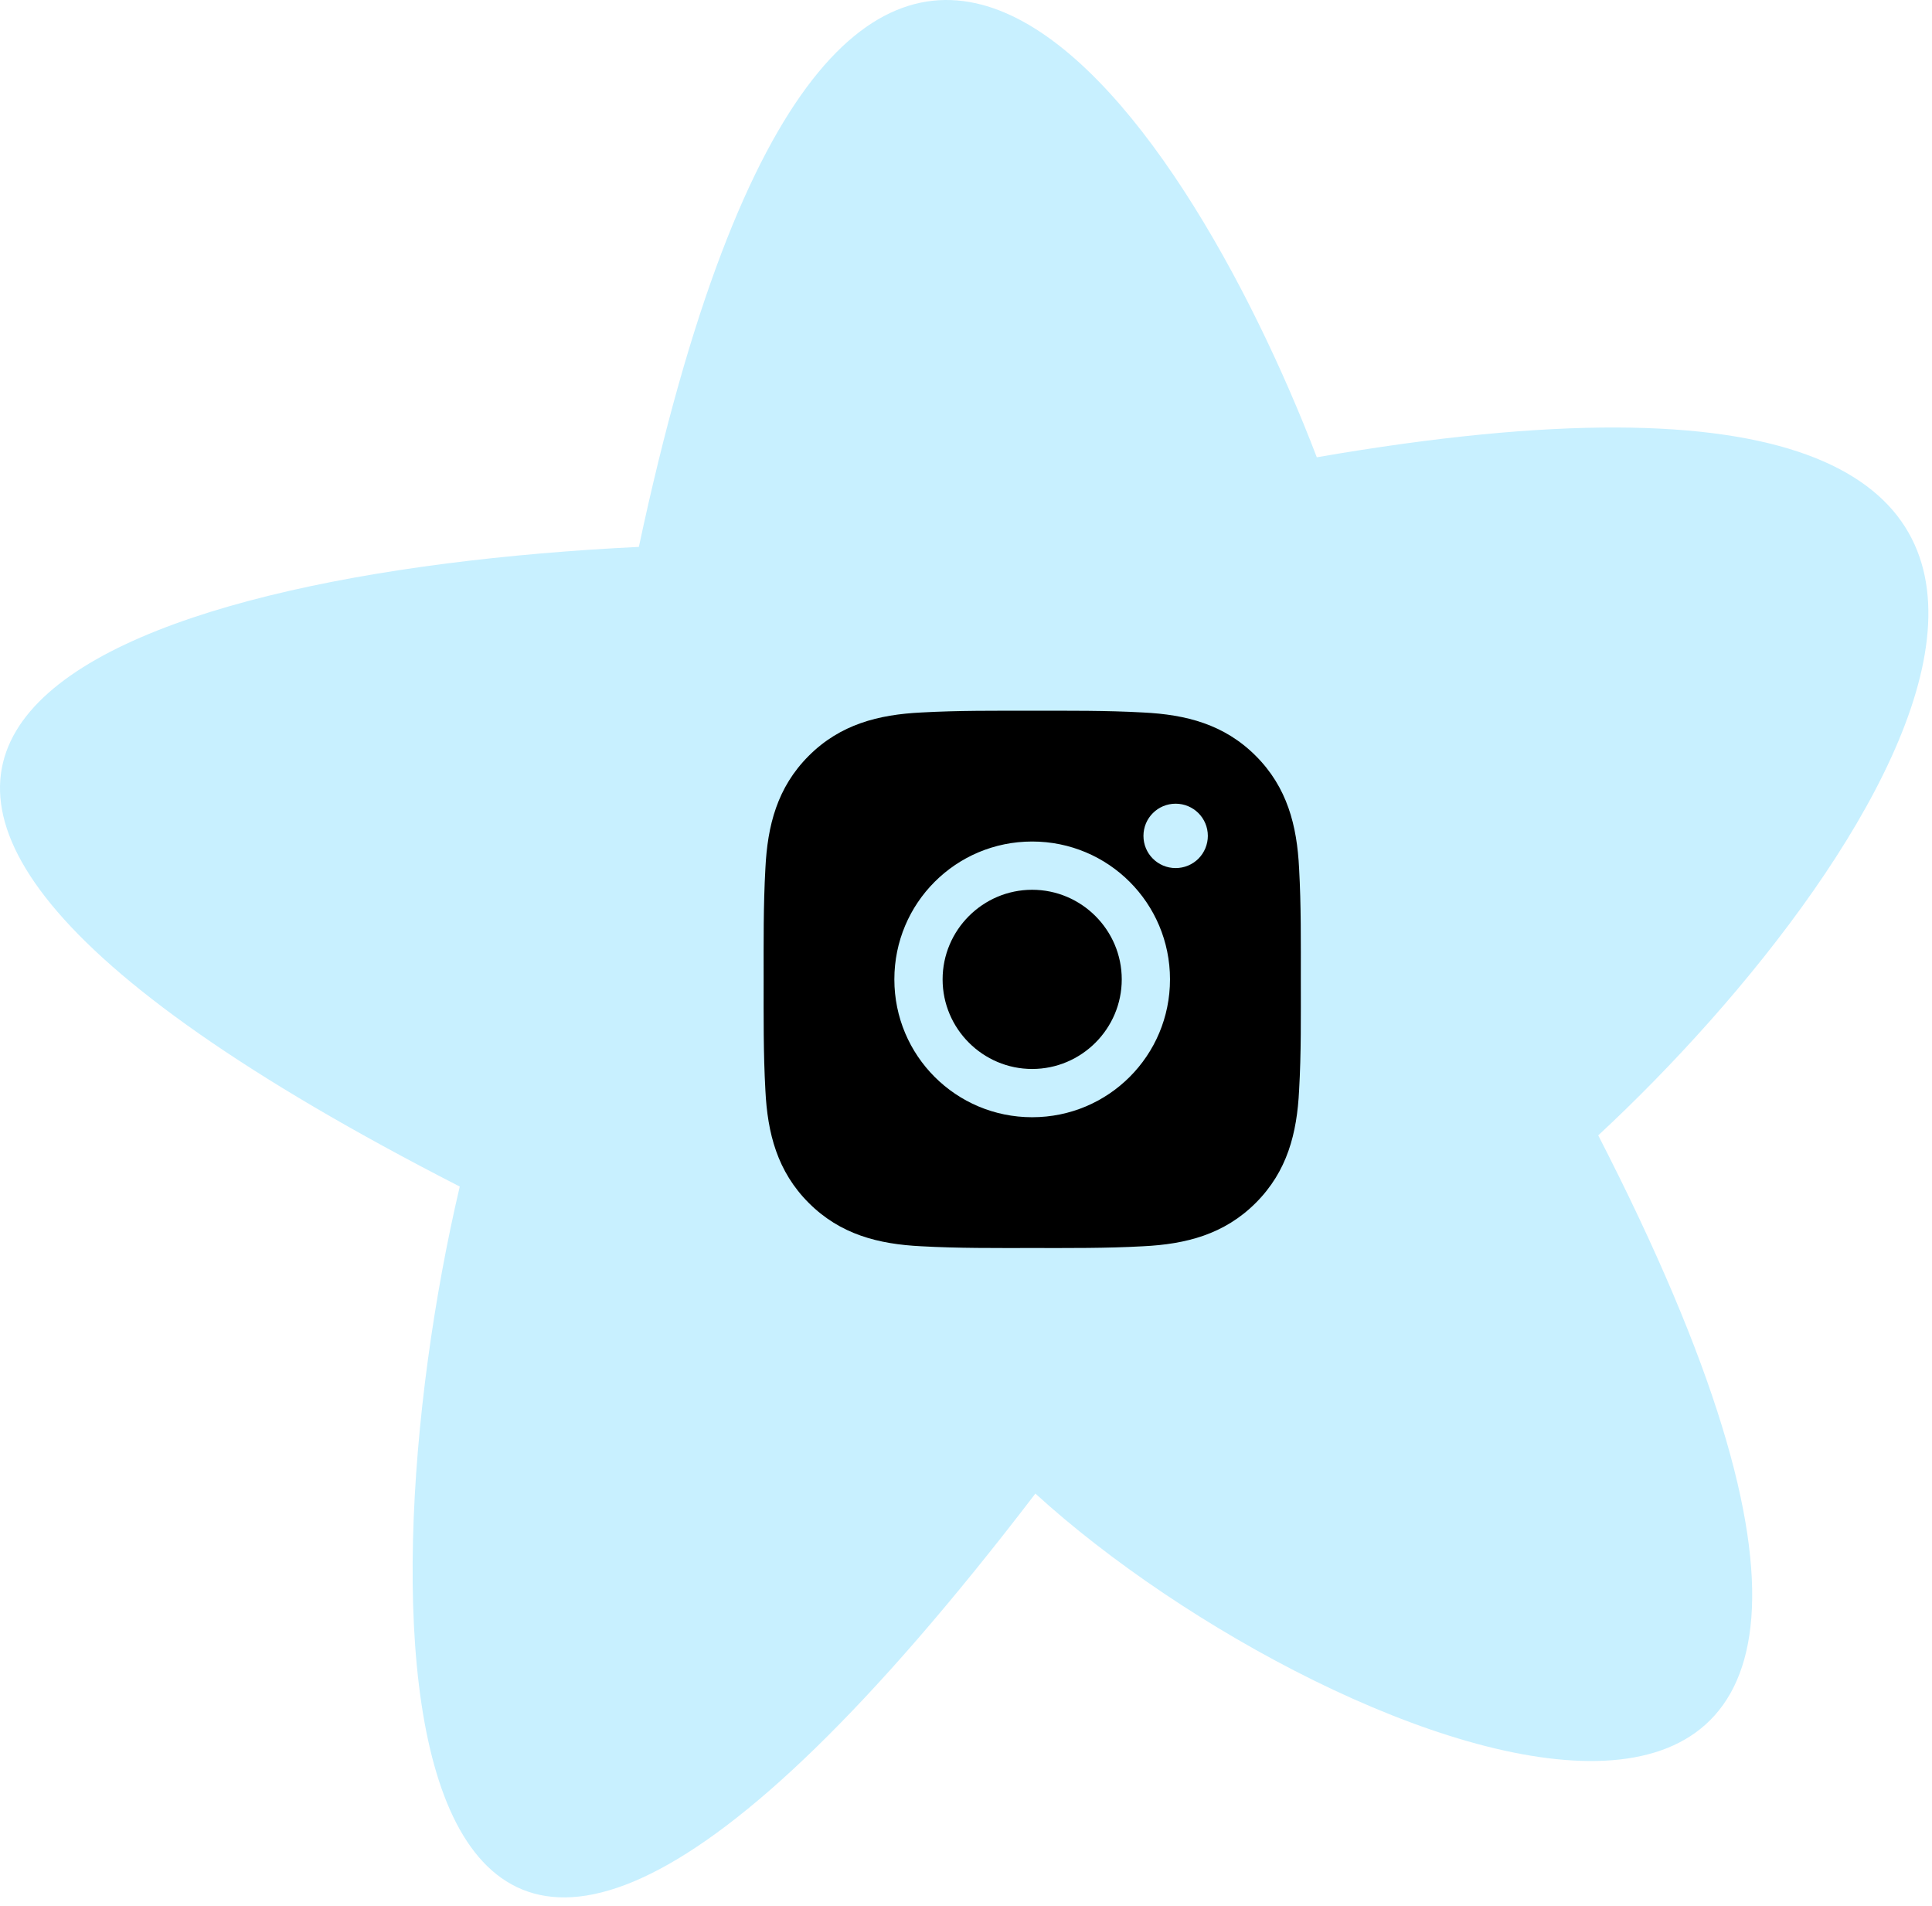 <svg width="73" height="72" viewBox="0 0 73 72" fill="none" xmlns="http://www.w3.org/2000/svg">
<path d="M60.389 42.893C78.272 77.696 50.239 66.579 39.122 56.426C13.989 89.296 13.505 61.263 17.372 44.827C-15.108 28.2 4.322 21.627 24.139 20.661C31.872 -15.588 44.761 4.227 49.755 17.276C86.005 10.996 71.505 32.582 60.389 42.893Z" fill="#C8F0FF"/>
<path d="M39 33.615C37.137 33.615 35.616 35.136 35.616 37C35.616 38.864 37.137 40.385 39 40.385C40.864 40.385 42.385 38.864 42.385 37C42.385 35.136 40.864 33.615 39 33.615ZM49.151 37C49.151 35.598 49.164 34.209 49.086 32.81C49.007 31.186 48.636 29.743 47.448 28.555C46.257 27.364 44.817 26.996 43.192 26.917C41.791 26.839 40.402 26.851 39.003 26.851C37.601 26.851 36.212 26.839 34.813 26.917C33.188 26.996 31.746 27.367 30.558 28.555C29.367 29.746 28.999 31.186 28.92 32.81C28.842 34.212 28.854 35.601 28.854 37C28.854 38.399 28.842 39.79 28.92 41.189C28.999 42.814 29.37 44.257 30.558 45.445C31.749 46.636 33.188 47.004 34.813 47.083C36.215 47.161 37.604 47.149 39.003 47.149C40.404 47.149 41.793 47.161 43.192 47.083C44.817 47.004 46.26 46.633 47.448 45.445C48.639 44.254 49.007 42.814 49.086 41.189C49.167 39.79 49.151 38.401 49.151 37V37ZM39 42.208C36.118 42.208 33.793 39.882 33.793 37C33.793 34.118 36.118 31.792 39 31.792C41.882 31.792 44.208 34.118 44.208 37C44.208 39.882 41.882 42.208 39 42.208ZM44.421 32.795C43.748 32.795 43.205 32.252 43.205 31.579C43.205 30.906 43.748 30.363 44.421 30.363C45.094 30.363 45.638 30.906 45.638 31.579C45.638 31.739 45.606 31.897 45.545 32.045C45.484 32.192 45.395 32.327 45.282 32.44C45.169 32.553 45.035 32.642 44.887 32.703C44.739 32.764 44.581 32.795 44.421 32.795V32.795Z" fill="black"/>
</svg>
